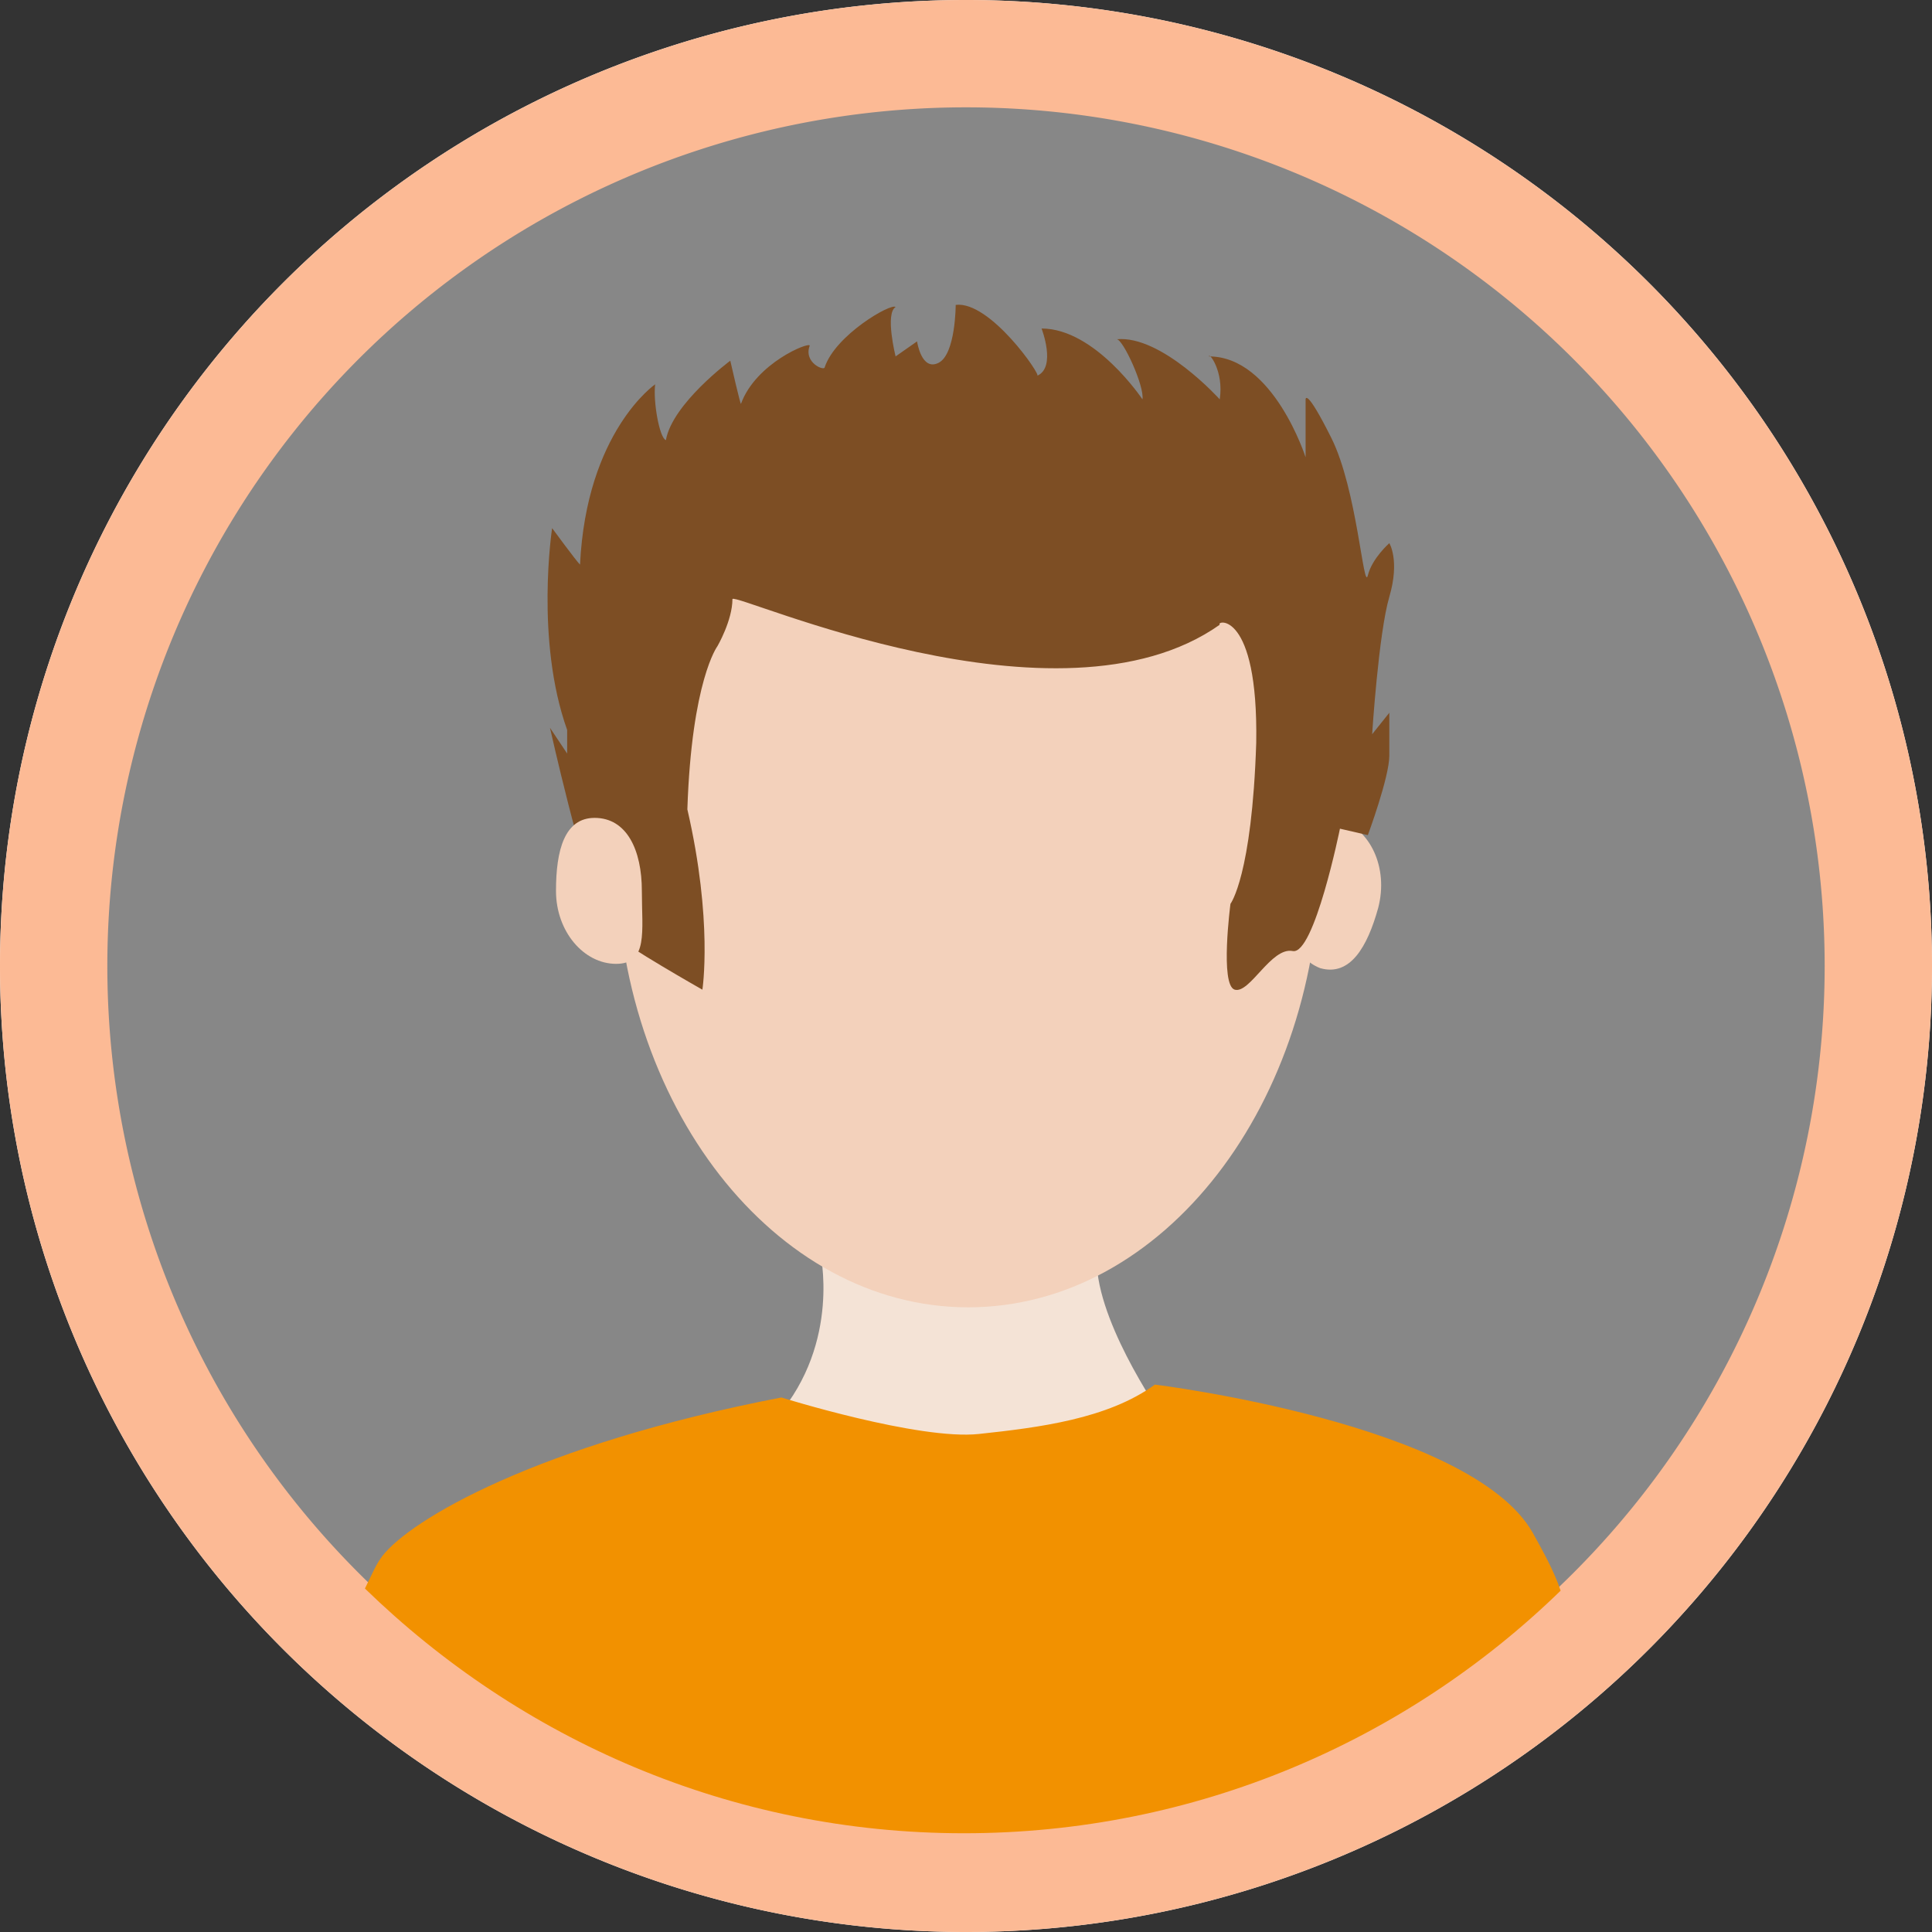 <svg t="1583309551317" class="icon" viewBox="0 0 1024 1024" version="1.1" xmlns="http://www.w3.org/2000/svg" p-id="10509" width="200" height="200"><rect x="0" y="0" width="1024" height="1024" fill="#333333" stroke="none"/><path d="M288.996 150.187h449.422v362.951H288.996z" fill="#FFFFFF" p-id="10510"></path><path d="M512 512m-455.111 0a455.111 455.111 0 1 0 910.222 0 455.111 455.111 0 1 0-910.222 0Z" fill="#FFFFFF" p-id="10511"></path><path d="M512 512m-512 0a512 512 0 1 0 1024 0 512 512 0 1 0-1024 0Z" fill="#FFFFFF" p-id="10512"></path><path d="M512 512m-512 0a512 512 0 1 0 1024 0 512 512 0 1 0-1024 0Z" fill="#FCBA95" p-id="10513"></path><path d="M512 512m-455.111 0a455.111 455.111 0 1 0 910.222 0 455.111 455.111 0 1 0-910.222 0Z" fill="#878787" p-id="10514"></path><path d="M687.218 468.764c5.689-20.48 6.827-38.684 22.756-34.133s26.169 25.031 20.48 46.649c-5.689 20.48-14.791 36.409-30.72 31.858-14.791-5.689-18.204-23.893-12.516-44.373" fill="#F3D1BB" p-id="10515"></path><path d="M434.631 663.324s11.378 47.787-22.756 87.609c0-2.276 89.884 42.098 89.884 42.098l116.053-39.822s-34.133-47.787-36.409-81.92c-1.138-14.791-146.773-7.964-146.773-7.964" fill="#F4E3D6" p-id="10516"></path><path d="M699.733 452.836c0 131.982-83.058 240.071-186.596 240.071-102.4 0-186.596-106.951-186.596-240.071S409.6 212.764 513.138 212.764c102.4 0 186.596 106.951 186.596 240.071" fill="#F3D1BB" p-id="10517"></path><path d="M326.77 496.105c3.413 4.551 45.511 28.444 45.511 28.444s5.689-36.409-7.964-95.573c2.276-68.267 15.929-86.471 15.929-86.471s7.964-13.653 7.964-25.031c2.276-3.413 172.942 73.956 258.276 13.653-2.276-2.276 20.48-7.964 19.342 62.578-2.276 70.542-13.653 85.333-13.653 85.333s-5.689 43.236 2.276 45.511 19.342-22.756 30.72-20.48 25.031-64.853 25.031-64.853l14.791 3.413s11.378-30.72 11.378-42.098v-22.756l-9.102 11.378s3.413-53.476 9.102-72.818 0-28.444 0-28.444-9.102 7.964-11.378 17.067-5.689-45.511-19.342-72.818-13.653-20.48-13.653-20.48v30.72s-17.067-53.476-51.2-53.476c0-2.276 7.964 7.964 5.689 22.756 0 0-30.72-34.133-54.613-31.858 3.413 0 14.791 25.031 13.653 31.858 0 0-25.031-37.547-53.476-37.547 0 0 7.964 20.48-2.276 25.031 2.276 0-25.031-39.822-43.236-37.547 0 0 0 26.169-9.102 30.72s-11.378-11.378-11.378-11.378l-11.378 7.964s-5.689-22.756 0-26.169c-2.276-2.276-31.858 14.791-37.547 31.858 0 2.276-11.378-2.276-7.964-11.378 0-2.276-28.444 9.102-36.409 30.72 0 2.276-5.689-22.756-5.689-22.756s-30.72 22.756-34.133 42.098c-3.413-1.138-6.827-20.48-5.689-29.582 0 0-36.409 25.031-39.822 95.573-2.276-2.276-14.791-19.342-14.791-19.342s-9.102 59.164 7.964 106.951v12.516l-9.102-13.653s17.067 76.231 26.169 93.298l9.102 17.067" fill="#7D4E24" p-id="10518"></path><path d="M340.196 472.178c0 21.618 3.413 38.684-13.653 38.684s-31.858-17.067-31.858-38.684 4.551-38.684 20.48-38.684c17.067 0 25.031 17.067 25.031 38.684" fill="#F3D1BB" p-id="10519"></path><path d="M812.373 812.373c-32.996-58.027-200.249-78.507-200.249-78.507-25.031 18.204-61.44 22.756-93.298 26.169-31.858 3.413-104.676-19.342-104.676-19.342-129.707 25.031-196.836 64.853-211.627 84.196-3.413 4.551-5.689 10.24-9.102 17.067 81.92 79.644 193.422 129.707 317.44 129.707 122.88 0 234.382-48.924 316.302-128.569-3.413-10.24-9.102-20.48-14.791-30.72z" fill="#F29100" p-id="10520"></path></svg>